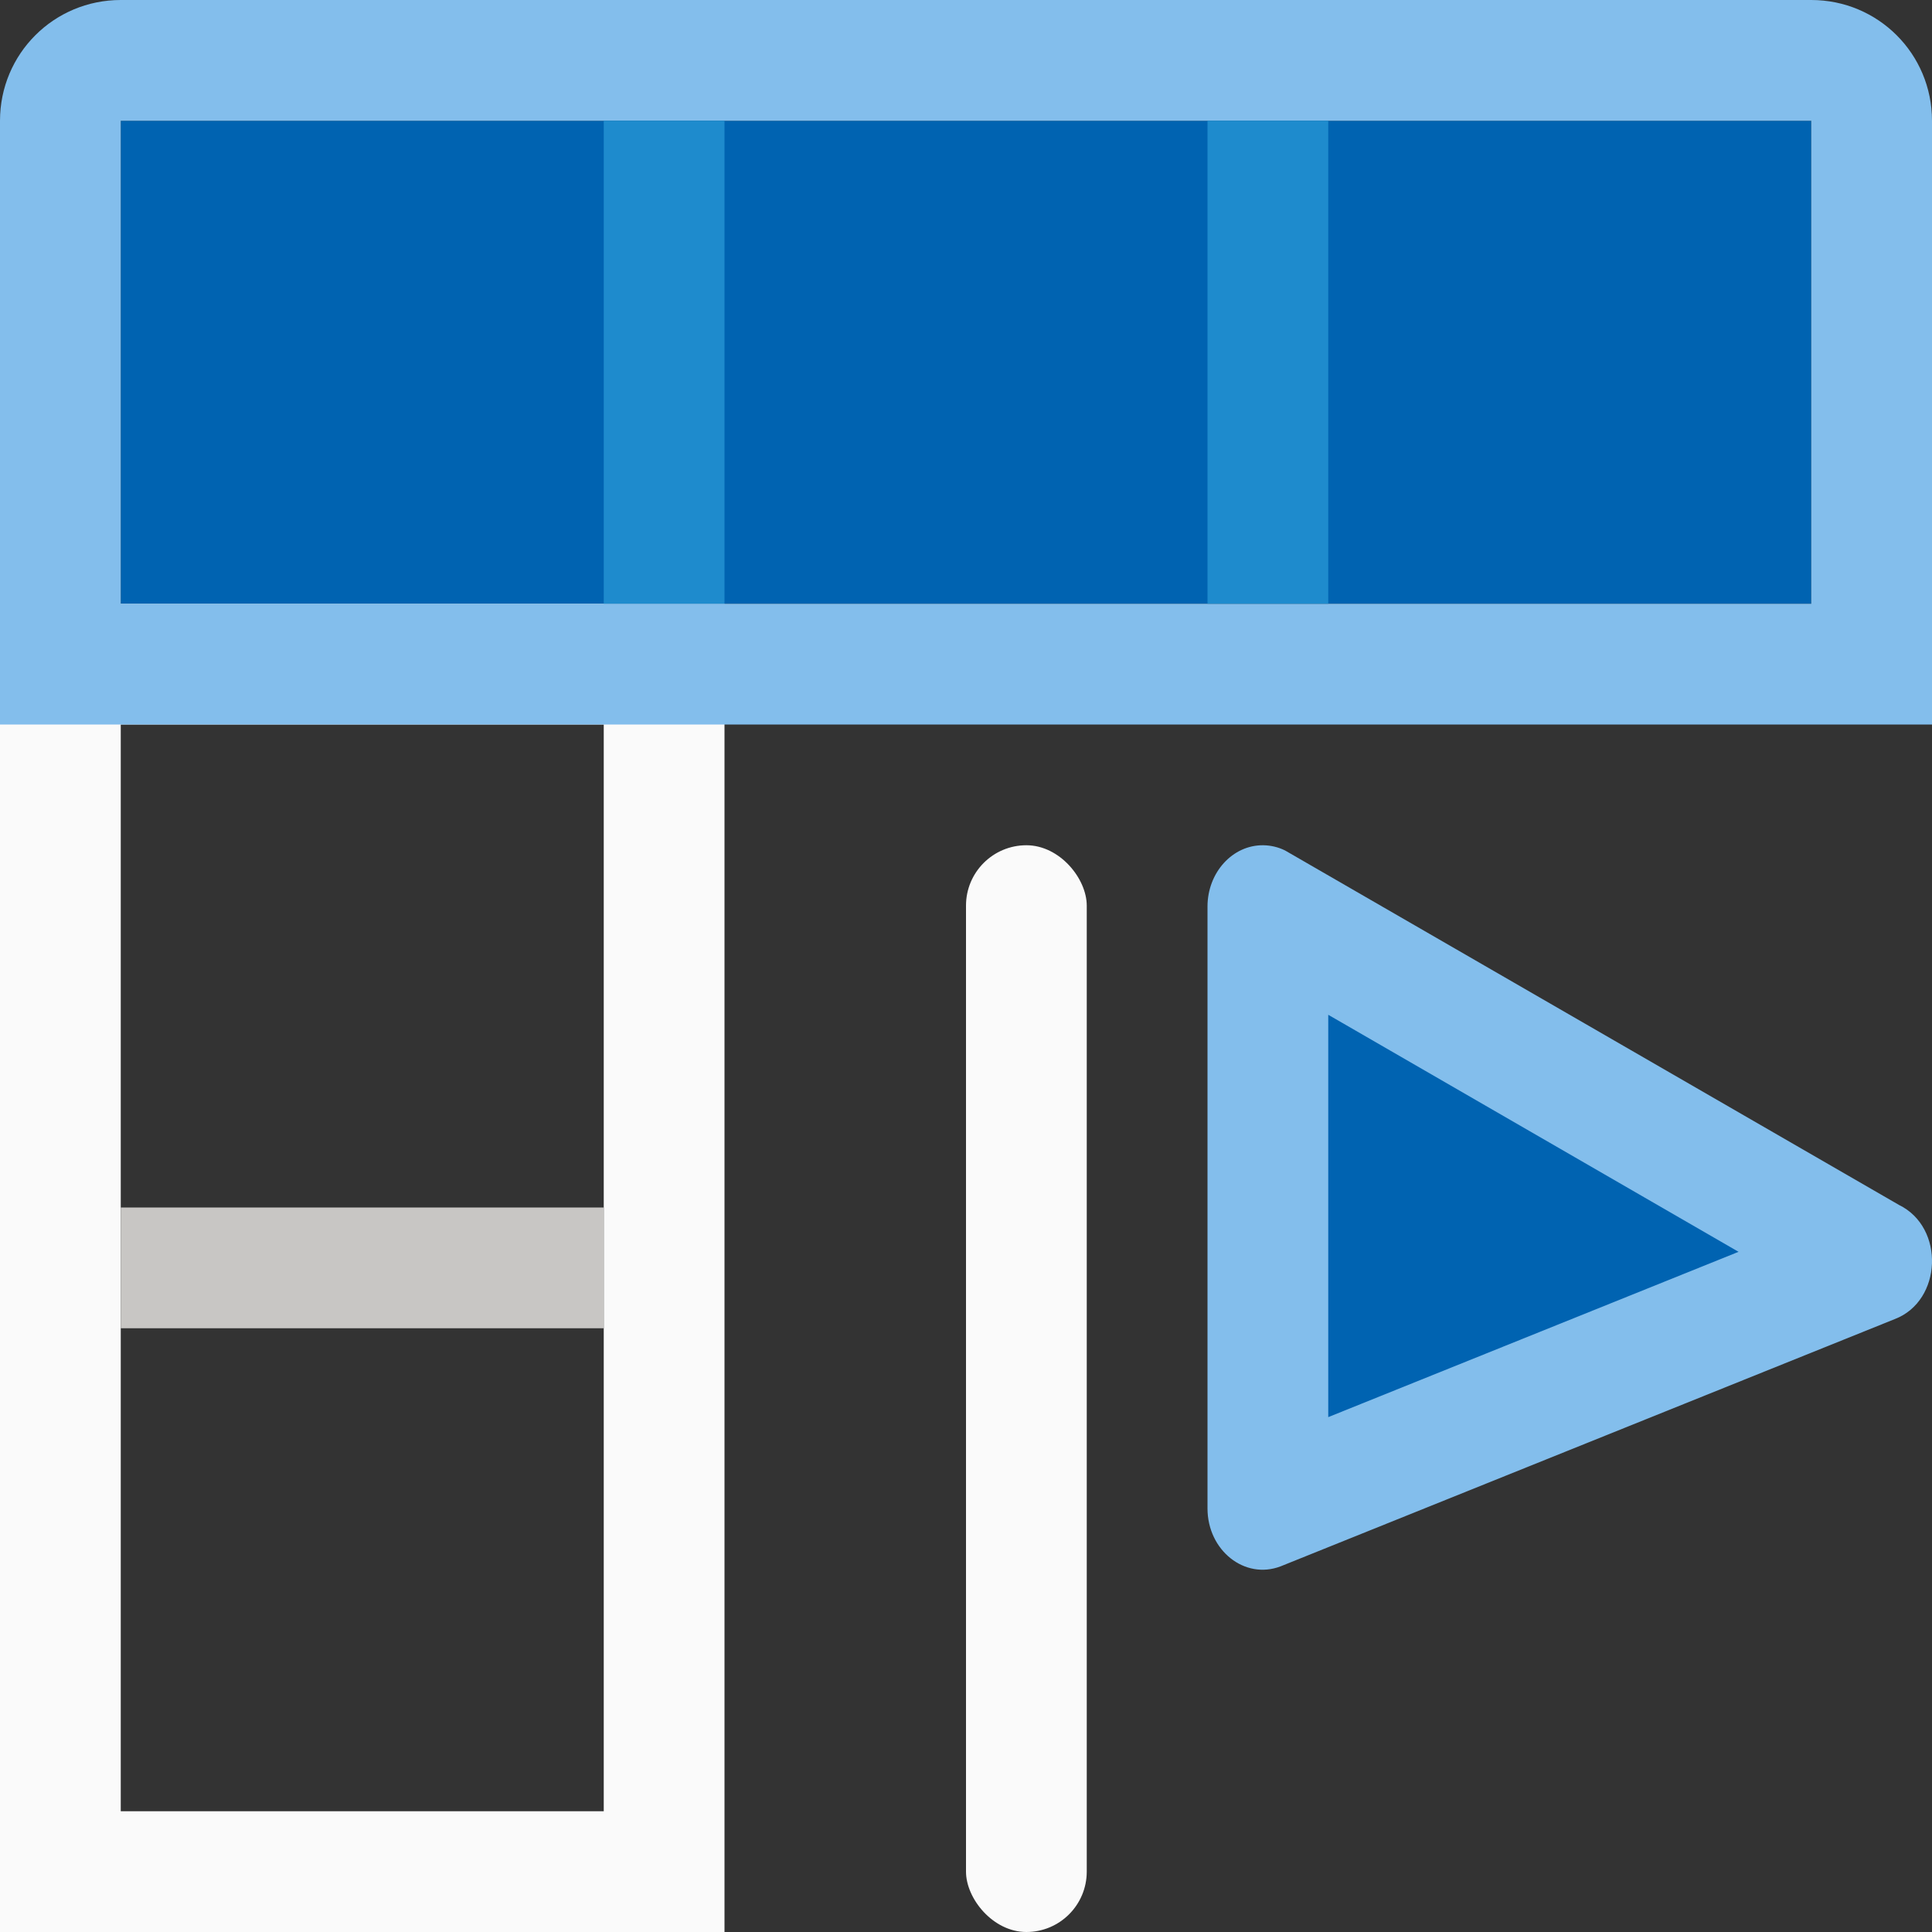 <svg viewBox="0 0 16 16" xmlns="http://www.w3.org/2000/svg"><rect x="0" y="0" width="16" height="16" fill="#333333" stroke="none"/><path d="m0 5v11h6v-11zm1 1h4v9h-4z" fill="#fafafa"/><path d="m1 1h14v4h-14z" fill="#0063b1"/><path d="m1 10h4v1h-4z" fill="#c8c6c4" stroke-width=".894"/><path d="m1 0c-.554 0-1 .446-1 1v4 1h1 14 1v-1-4c0-.554-.446-1-1-1zm0 1h4 1 4 1 4v4h-4-1-4-1-4z" fill="#83beec"/><path d="m5 1v4h1v-4zm5 0v4h1v-4z" fill="#1e8bcd"/><path d="m10.462 7c-.254-.003-.462.225-.462.508v4.984c0.0.348.308.593.605.48l5.087-2.048c.393-.151.416-.759.035-.945l-5.085-2.936c-.057-.028-.118-.042-.179-.043z" fill="#83beec"/><rect fill="#fafafa" height="9" ry=".5" width="1" x="8" y="7"/><path d="m11 8.404v3.332l3.398-1.369z" fill="#0063b1"/></svg>